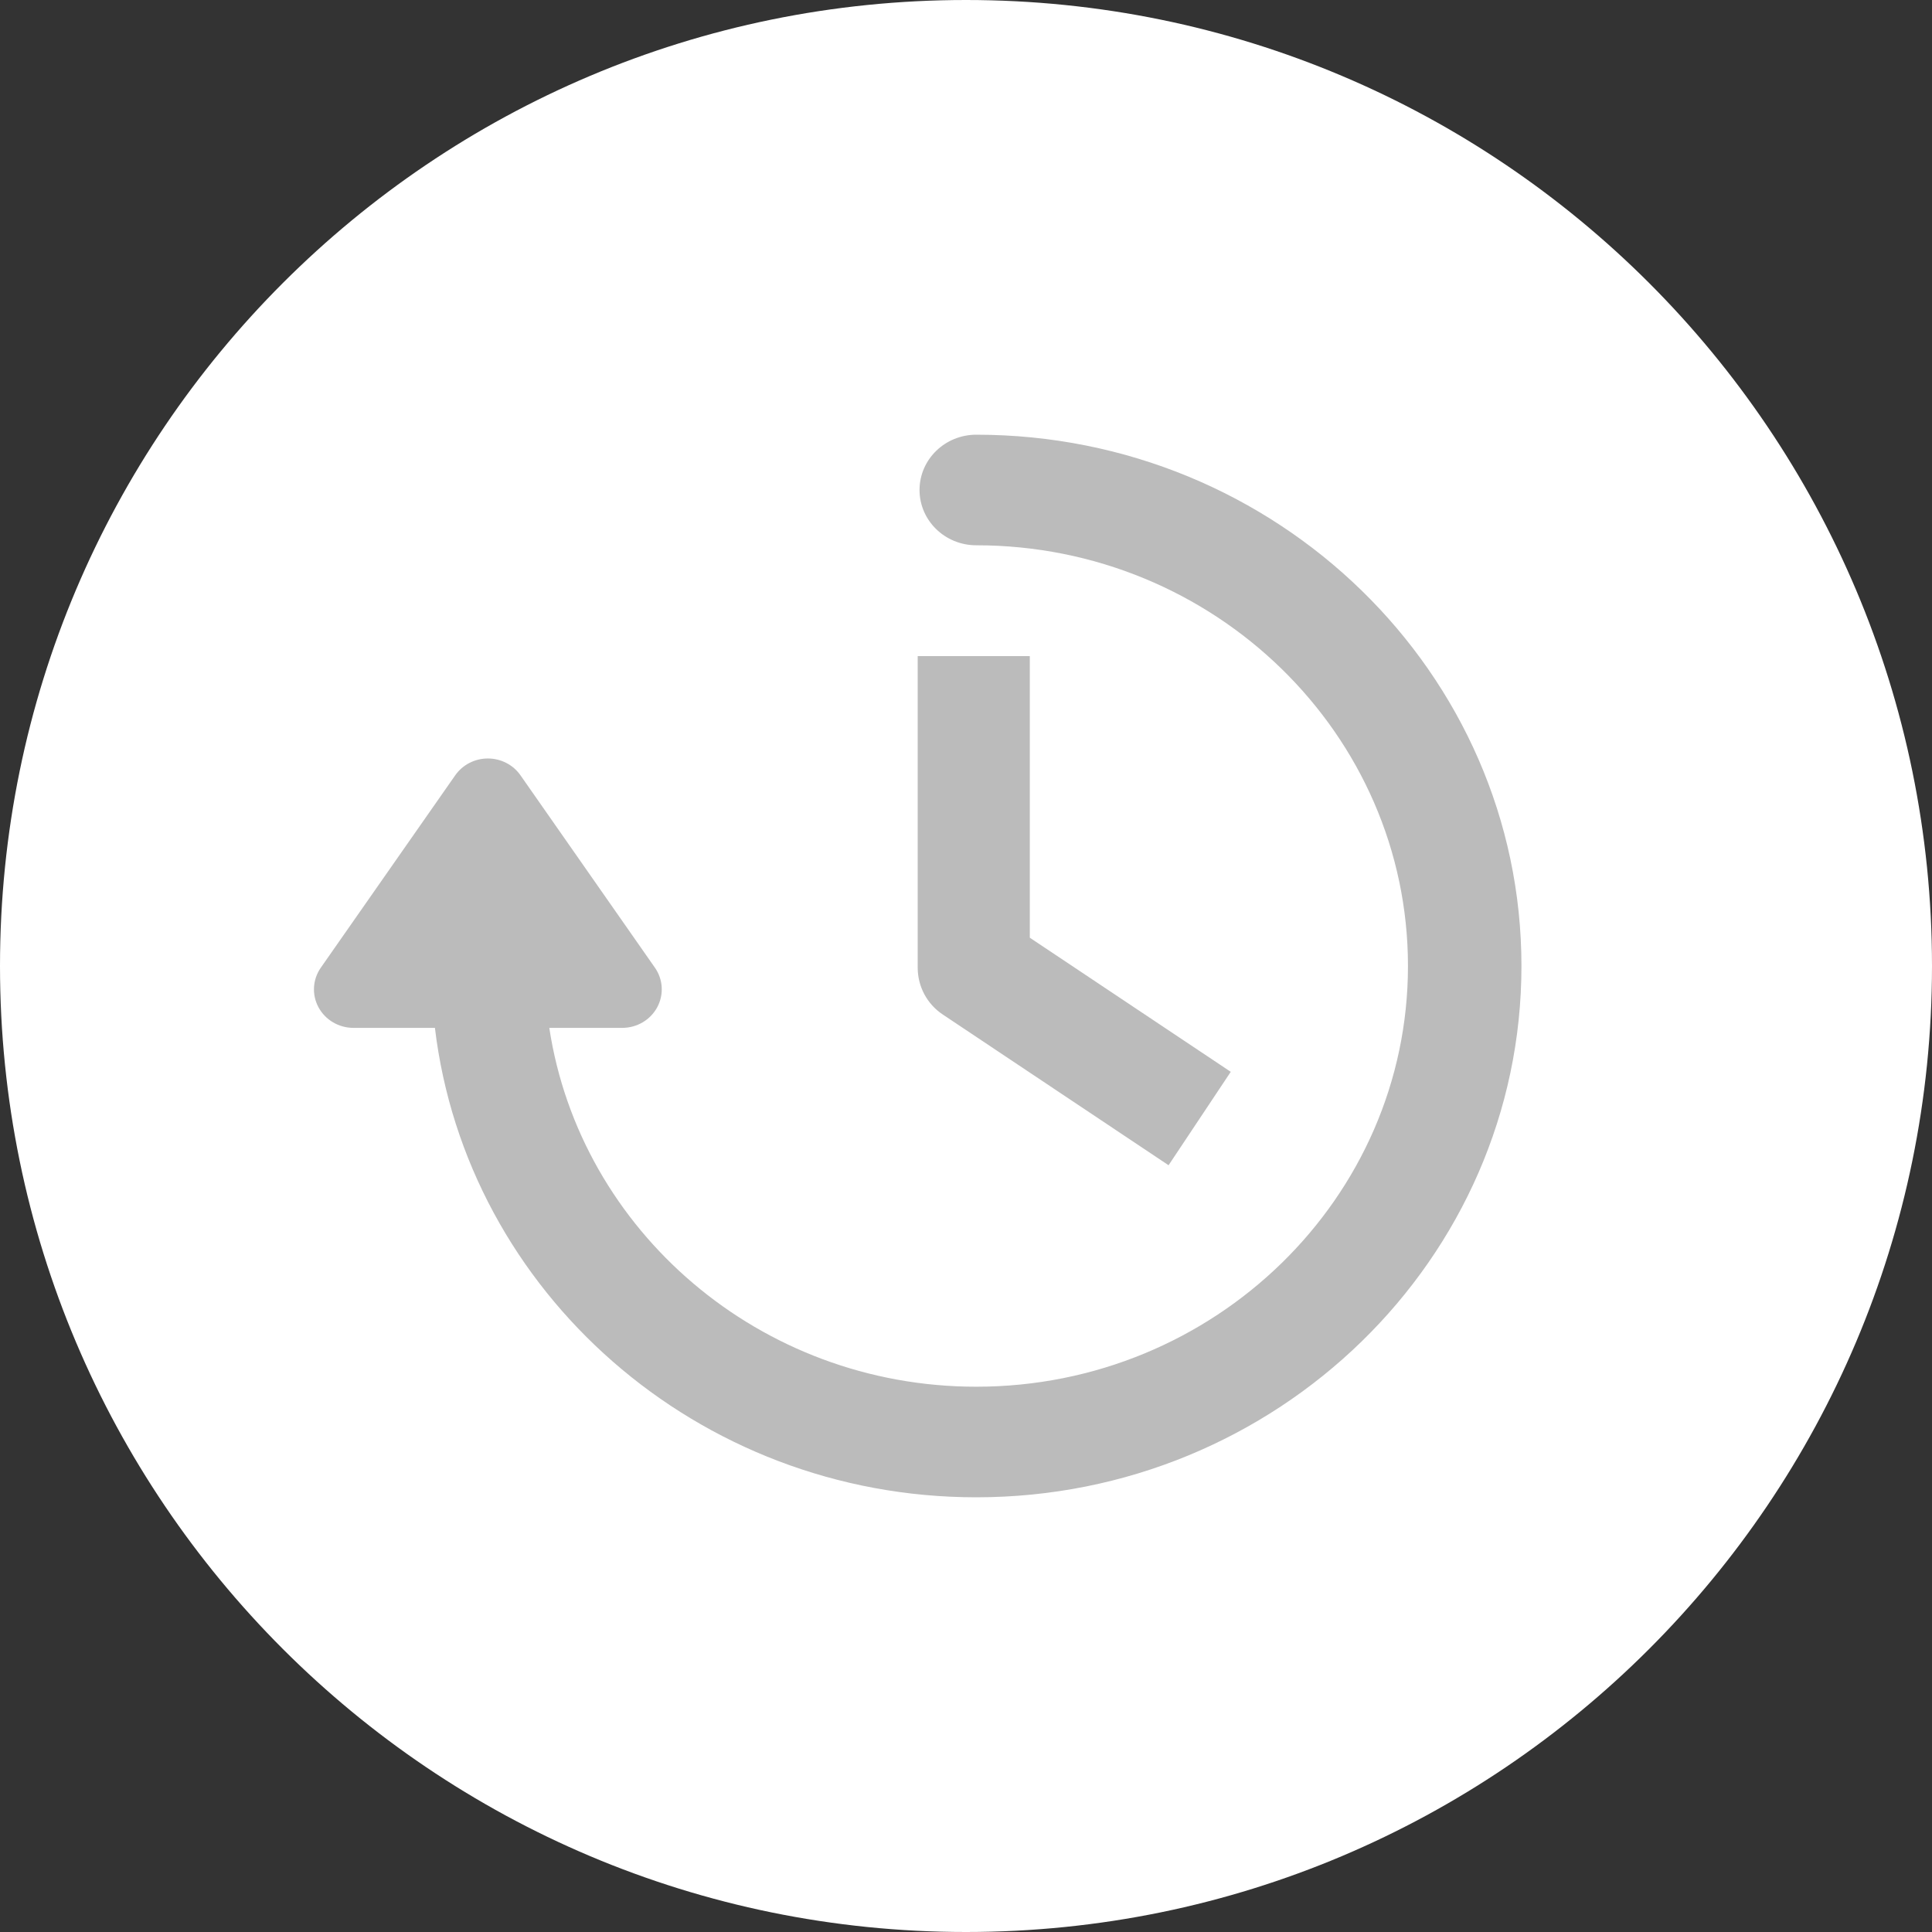 <svg width="80" height="80" viewBox="0 0 80 80" fill="none" xmlns="http://www.w3.org/2000/svg">
<rect x="0" y="0" width="80" height="80" fill="#333333" stroke="none"/>
<path fill-rule="evenodd" clip-rule="evenodd" d="M40 80C62.091 80 80 62.091 80 40C80 17.909 62.091 0 40 0C17.909 0 0 17.909 0 40C0 62.091 17.909 80 40 80Z" fill="white"/>
<path fill-rule="evenodd" clip-rule="evenodd" d="M38.076 20.29C38.076 19.025 39.128 18 40.425 18C52.873 18 63 27.869 63 40C63 52.131 52.873 62 40.425 62C28.867 62 19.317 53.49 18.009 42.562H14.635C14.03 42.562 13.473 42.235 13.19 41.713C12.906 41.19 12.943 40.558 13.284 40.07L18.849 32.105C19.154 31.668 19.66 31.407 20.201 31.407C20.742 31.407 21.249 31.668 21.553 32.105L27.119 40.07C27.46 40.558 27.495 41.19 27.212 41.713C26.929 42.235 26.372 42.562 25.766 42.562H22.745C24.021 50.957 31.462 57.421 40.425 57.421C50.283 57.421 58.301 49.605 58.301 40C58.301 30.394 50.283 22.579 40.425 22.579C39.128 22.579 38.076 21.554 38.076 20.29ZM48.388 48.25L39.034 42.006C38.388 41.576 38 40.849 38 40.072V27.167H42.642V38.828L50.963 44.382L48.388 48.25Z" fill="#BBBBBB"/>
</svg>
